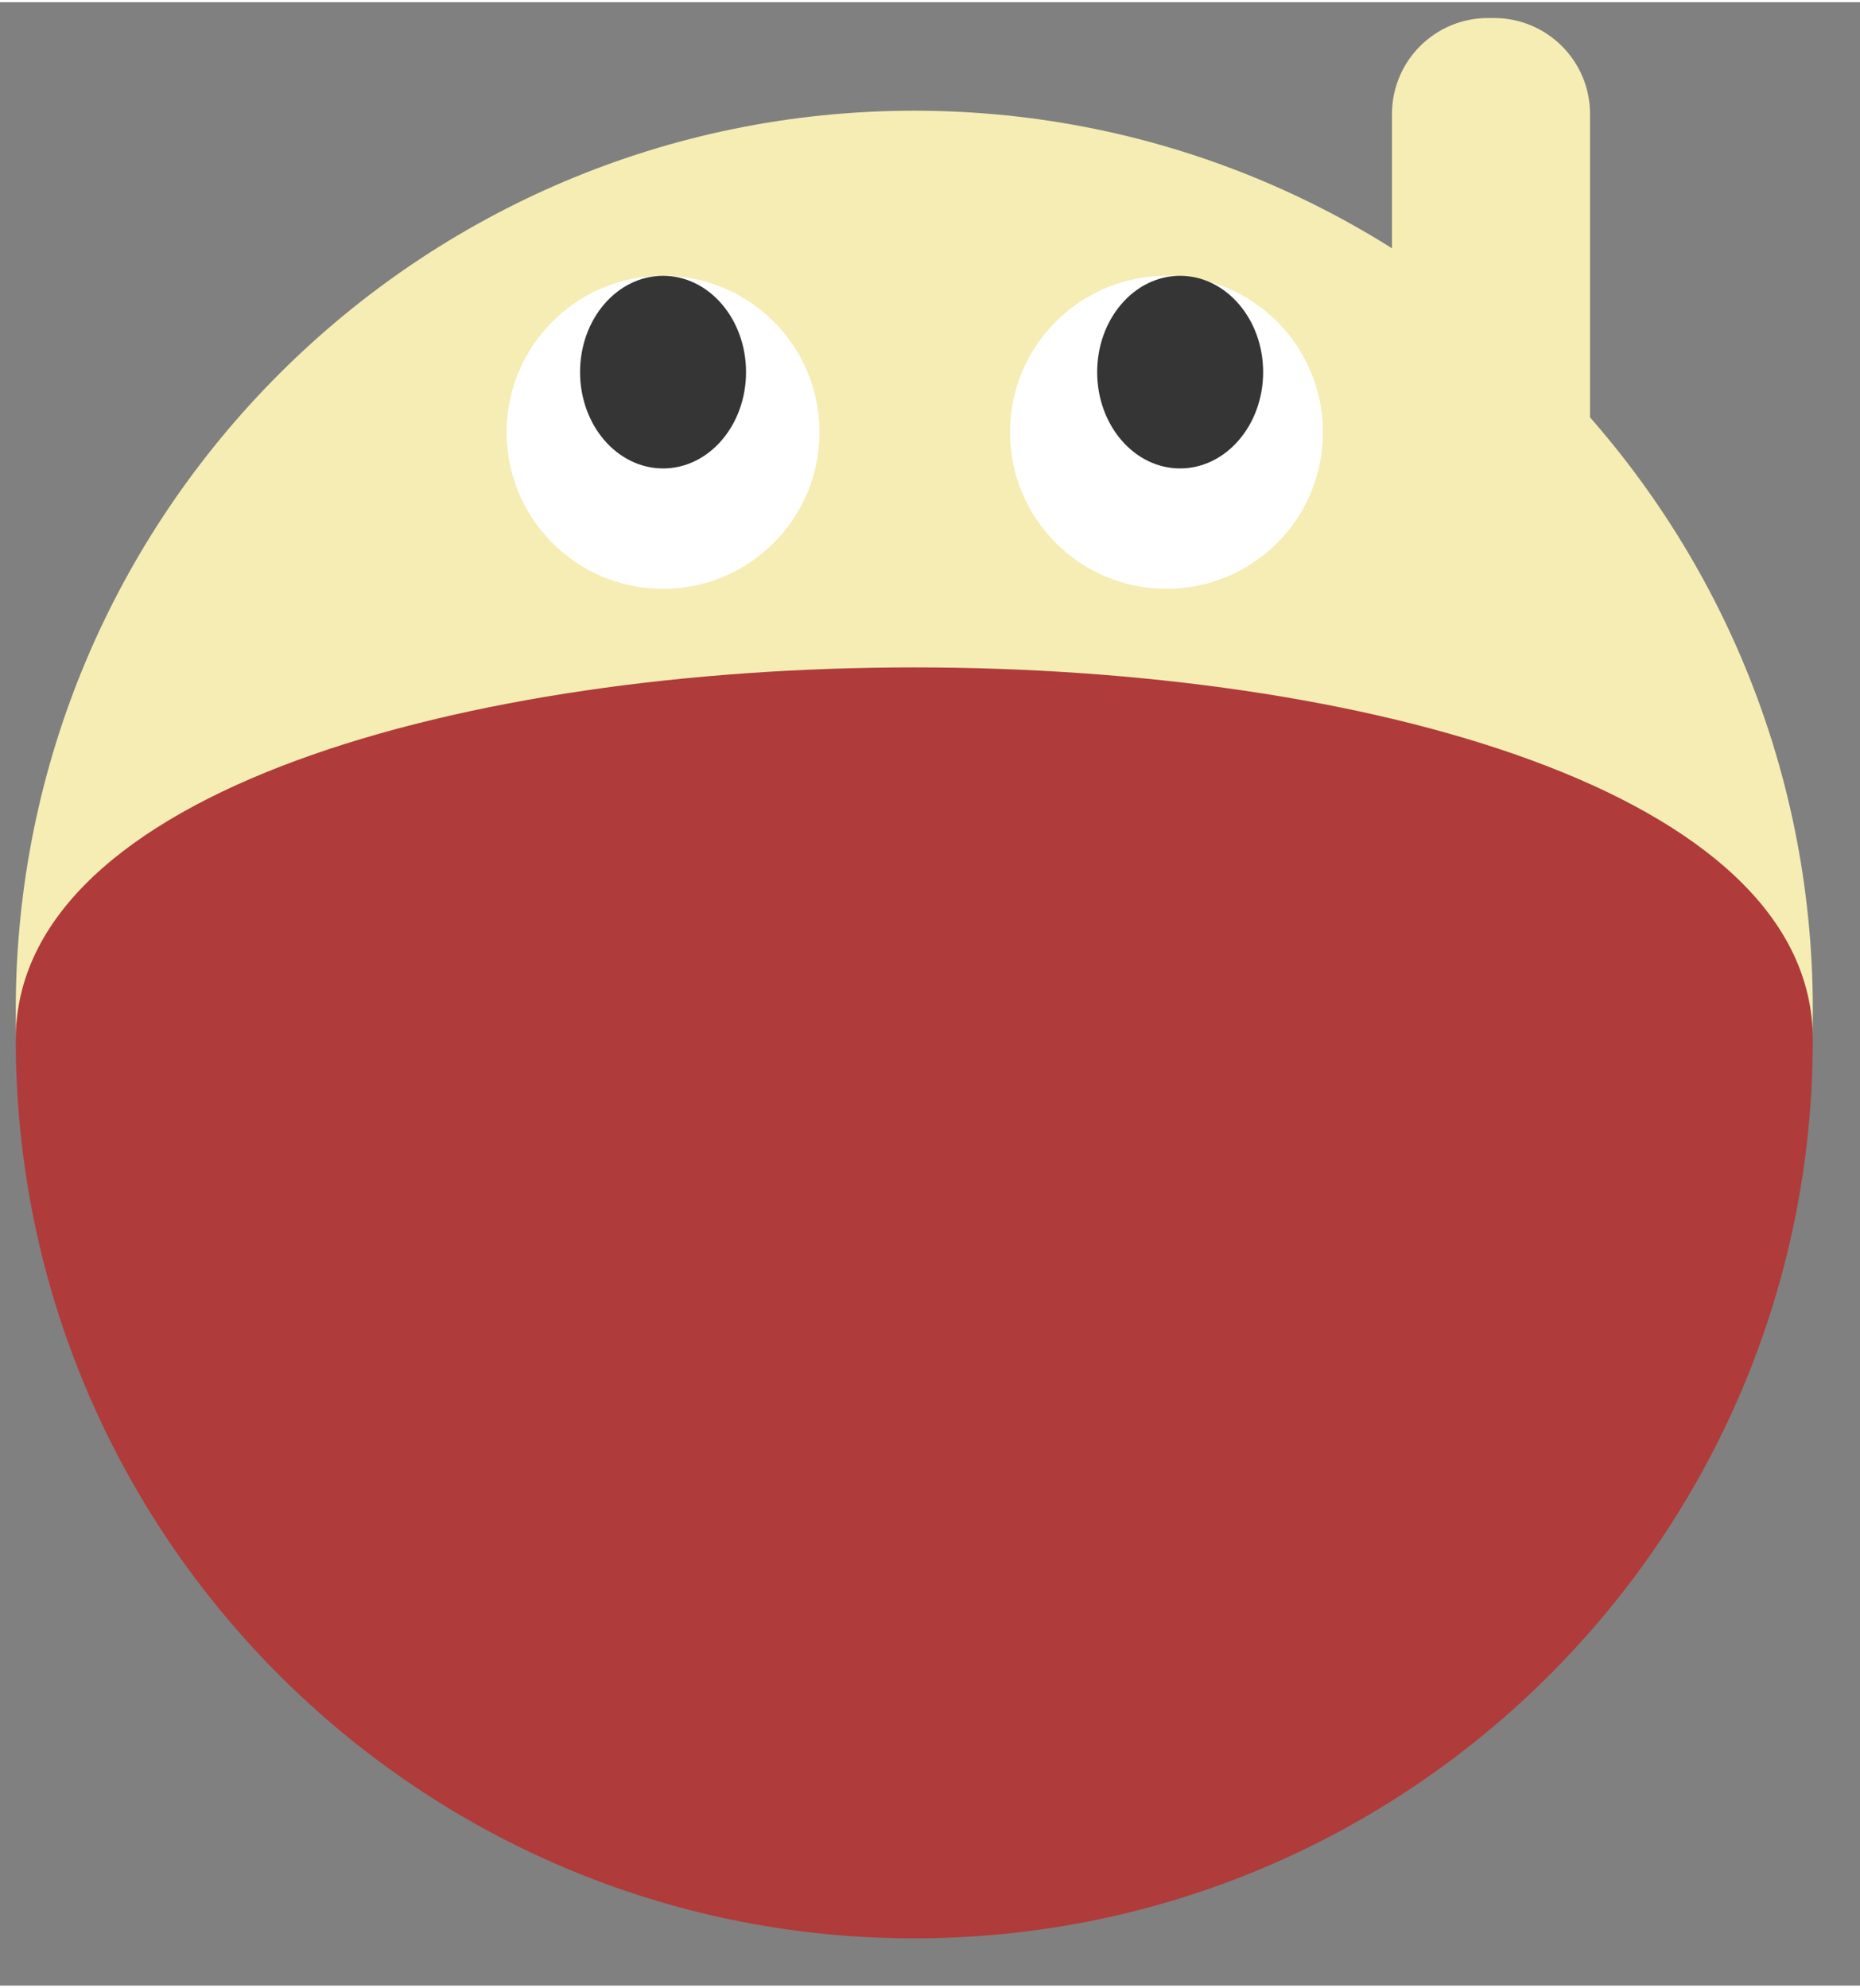 <?xml version="1.0" encoding="UTF-8" standalone="no"?>
<!DOCTYPE svg PUBLIC "-//W3C//DTD SVG 1.1//EN" "http://www.w3.org/Graphics/SVG/1.1/DTD/svg11.dtd">
<svg version="1.1" xmlns="http://www.w3.org/2000/svg" xmlns:xlink="http://www.w3.org/1999/xlink" preserveAspectRatio="xMidYMid meet" viewBox="278.948 394.005 118.232 126.026" width="114.23" height="122.03"><rect x="278.948" y="394.005" width="118.232" height="126.026" fill="#808080" stroke="none"/><defs><path d="M394.18 458.01C394.18 489.53 368.59 515.13 337.06 515.13C305.54 515.13 279.95 489.53 279.95 458.01C279.95 426.49 305.54 400.9 337.06 400.9C368.59 400.9 394.18 426.49 394.18 458.01Z" id="bMLMCjImw"></path><path d="M363.04 421.33C363.04 426.83 358.59 431.28 353.1 431.28C347.6 431.28 343.15 426.83 343.15 421.33C343.15 415.84 347.6 411.39 353.1 411.39C358.59 411.39 363.04 415.84 363.04 421.33Z" id="h3D4jPnghy"></path><path d="M359.24 417.51C359.24 420.89 356.87 423.63 353.96 423.63C351.05 423.63 348.69 420.89 348.69 417.51C348.69 414.13 351.05 411.39 353.96 411.39C356.87 411.39 359.24 414.13 359.24 417.51Z" id="bpvI3NbTI"></path><path d="M373.91 395.01C377.29 395.01 380.02 397.74 380.02 401.11C380.02 409.19 380.02 427.33 380.02 435.41C380.02 438.78 377.29 441.52 373.91 441.52C372.62 441.52 374.83 441.52 373.53 441.52C370.16 441.52 367.43 438.78 367.43 435.41C367.43 427.33 367.43 409.19 367.43 401.11C367.43 397.74 370.16 395.01 373.53 395.01C374.83 395.01 372.62 395.01 373.91 395.01Z" id="f5cogZrGYl"></path><path d="M394.18 459.92C394.18 491.44 368.59 517.03 337.06 517.03C305.54 517.03 279.95 491.44 279.95 459.92C279.95 428.39 394.18 428.39 394.18 459.92Z" id="bvcJE24Nd"></path><path d="M331.04 421.33C331.04 426.83 326.59 431.28 321.1 431.28C315.6 431.28 311.15 426.83 311.15 421.33C311.15 415.84 315.6 411.39 321.1 411.39C326.59 411.39 331.04 415.84 331.04 421.33Z" id="e66GFiEXAi"></path><path d="M326.37 417.51C326.37 420.89 324.01 423.63 321.1 423.63C318.18 423.63 315.82 420.89 315.82 417.51C315.82 414.13 318.18 411.39 321.1 411.39C324.01 411.39 326.37 414.13 326.37 417.51Z" id="a3QrfcxLC"></path></defs><g><g><use xlink:href="#bMLMCjImw" opacity="1" fill="#f5edb4" fill-opacity="1"></use></g><g><use xlink:href="#h3D4jPnghy" opacity="1" fill="#ffffff" fill-opacity="1"></use></g><g><use xlink:href="#bpvI3NbTI" opacity="1" fill="#353535" fill-opacity="1"></use></g><g><use xlink:href="#f5cogZrGYl" opacity="1" fill="#f5edb4" fill-opacity="1"></use></g><g><use xlink:href="#bvcJE24Nd" opacity="1" fill="#b03b3b" fill-opacity="1"></use></g><g><use xlink:href="#e66GFiEXAi" opacity="1" fill="#ffffff" fill-opacity="1"></use></g><g><use xlink:href="#a3QrfcxLC" opacity="1" fill="#353535" fill-opacity="1"></use></g></g></svg>